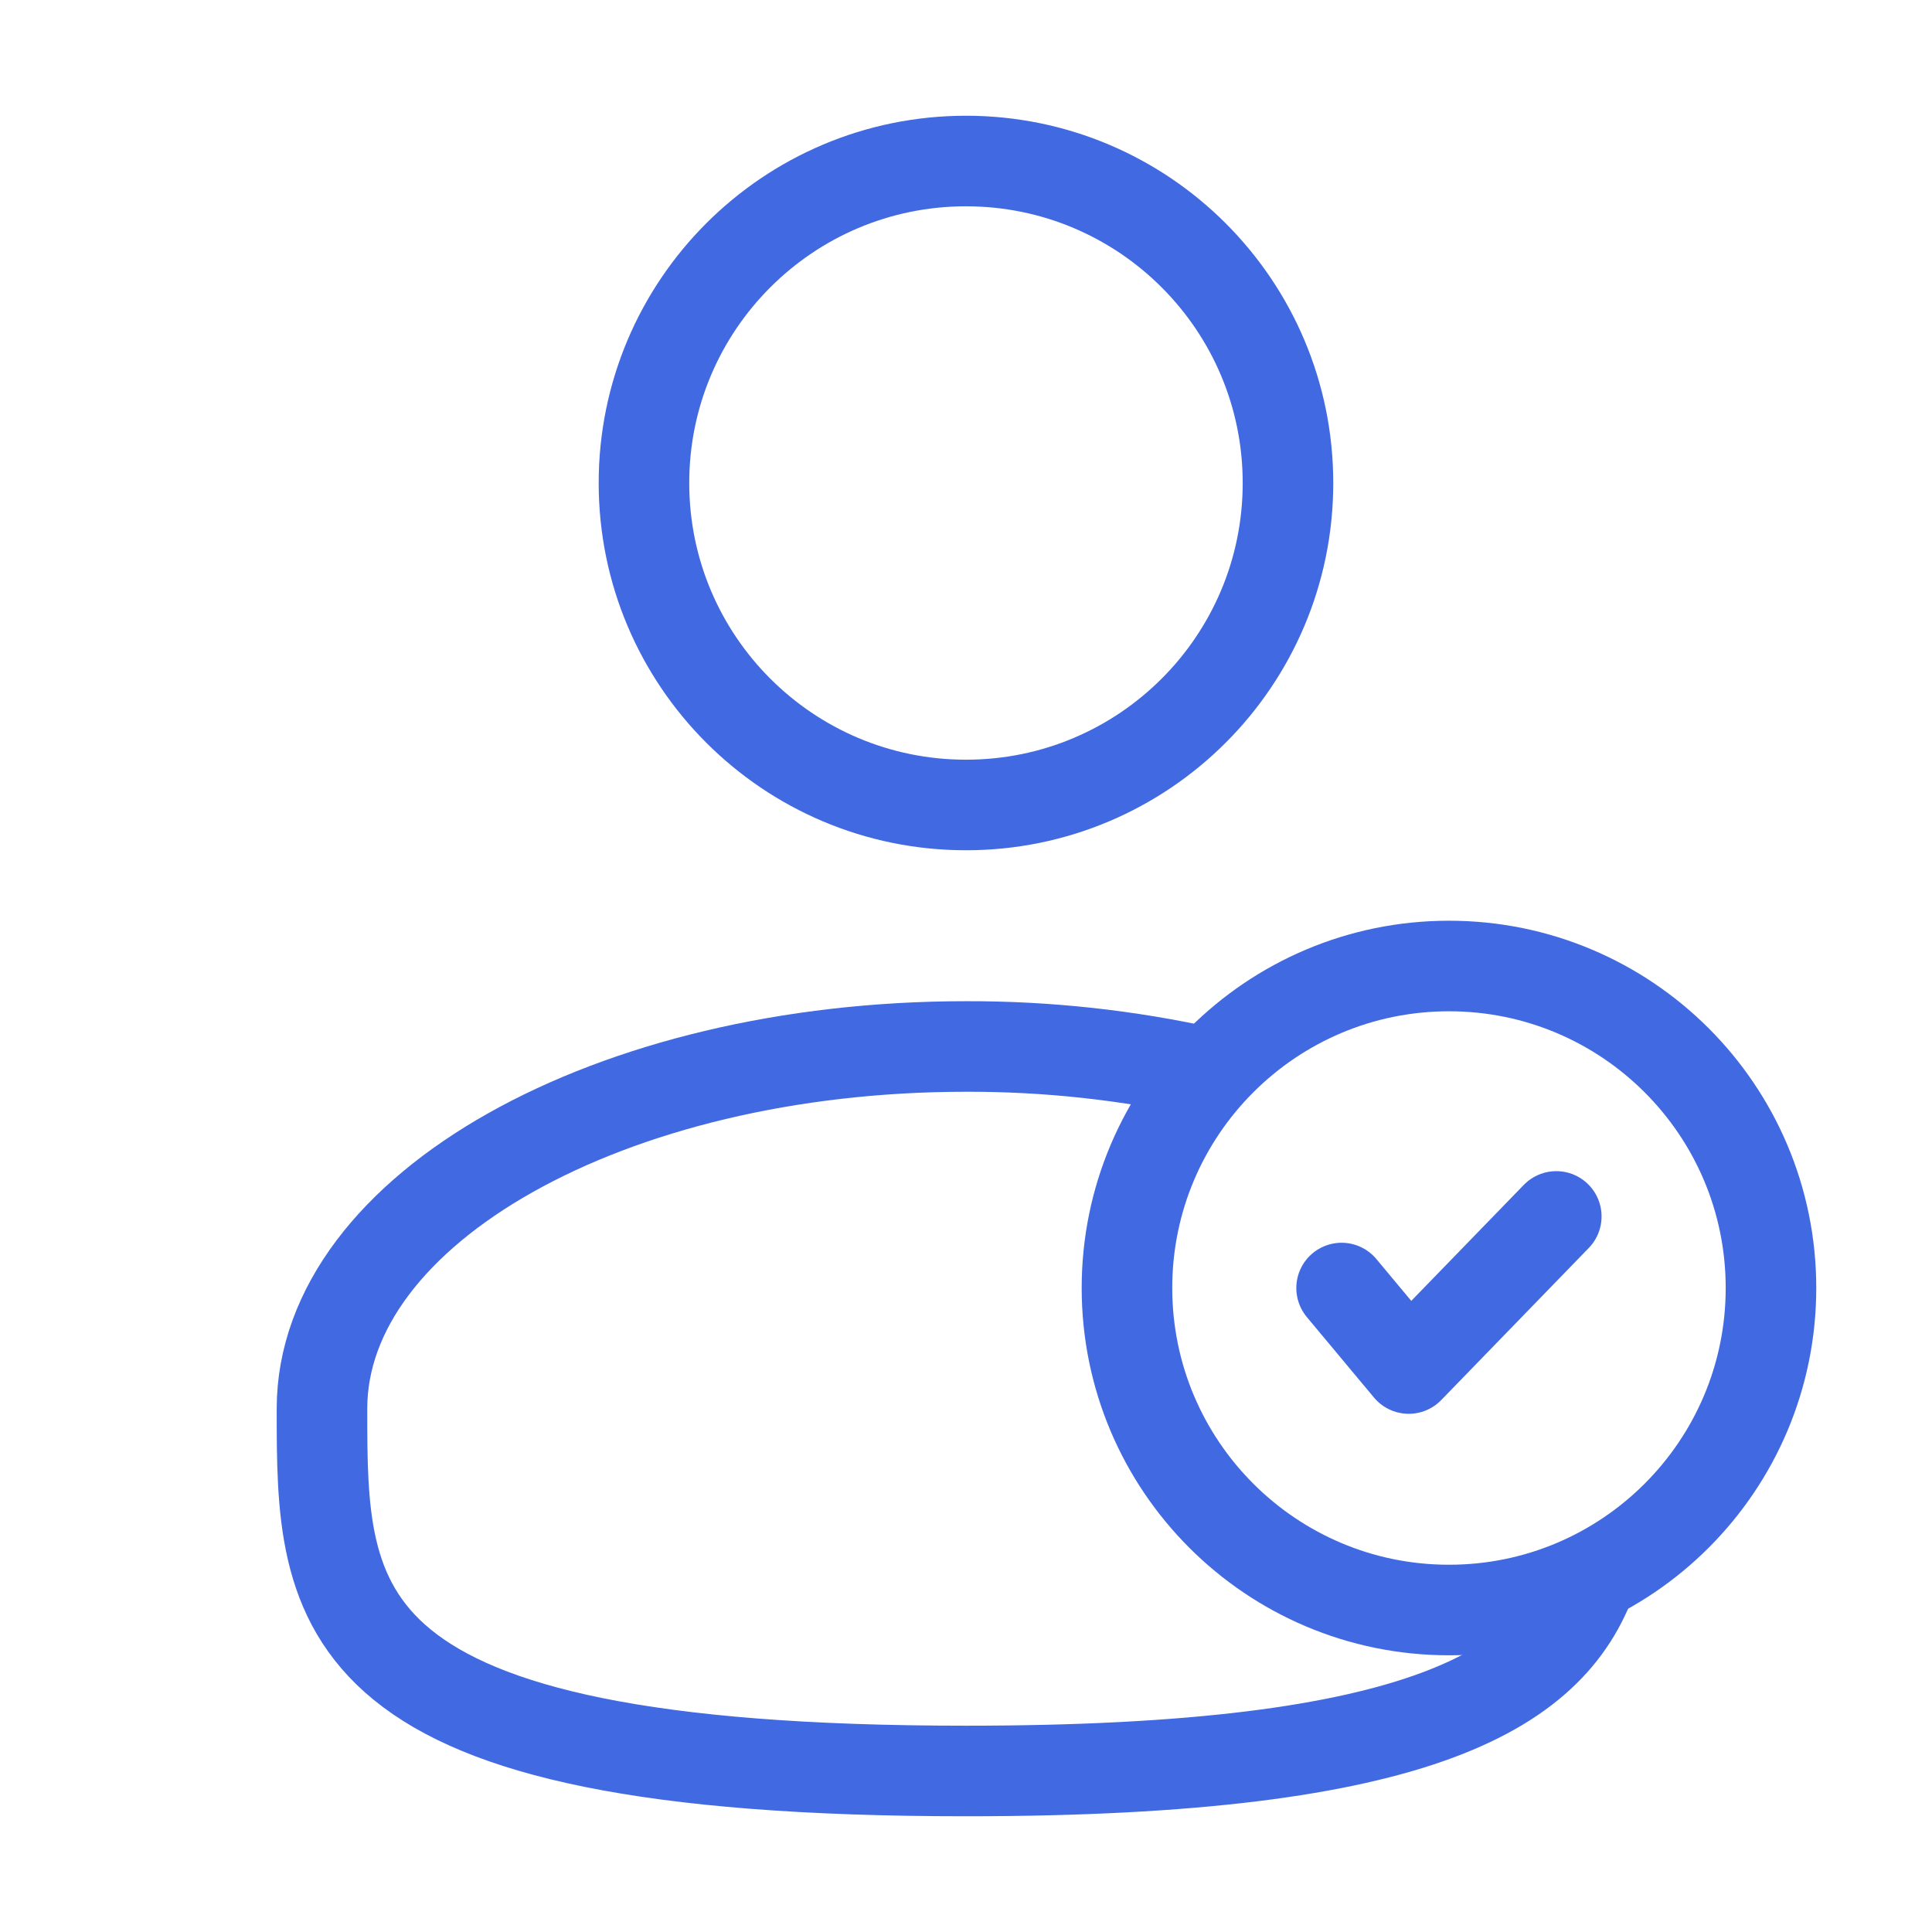 <svg width="32" height="32" viewBox="0 0 32 32" fill="none" xmlns="http://www.w3.org/2000/svg">
<path d="M16 13.333C18.945 13.333 21.333 10.946 21.333 8C21.333 5.055 18.945 2.667 16 2.667C13.054 2.667 10.666 5.055 10.666 8C10.666 10.946 13.054 13.333 16 13.333Z" stroke="#4169E1" stroke-width="1.5"/>
<path d="M24 26.667C26.945 26.667 29.333 24.279 29.333 21.333C29.333 18.388 26.945 16 24 16C21.054 16 18.666 18.388 18.666 21.333C18.666 24.279 21.054 26.667 24 26.667Z" stroke="#4169E1" stroke-width="1.5"/>
<path d="M22.221 21.334L23.333 22.667L25.777 20.148" stroke="#4169E1" stroke-width="1.5" stroke-linecap="round" stroke-linejoin="round"/>
<path d="M20 17.769C18.687 17.476 17.345 17.329 16 17.333C10.109 17.333 5.333 20.02 5.333 23.333C5.333 26.647 5.333 29.333 16 29.333C23.583 29.333 25.775 27.976 26.409 26" stroke="#4169E1" stroke-width="1.5"/>
</svg>
